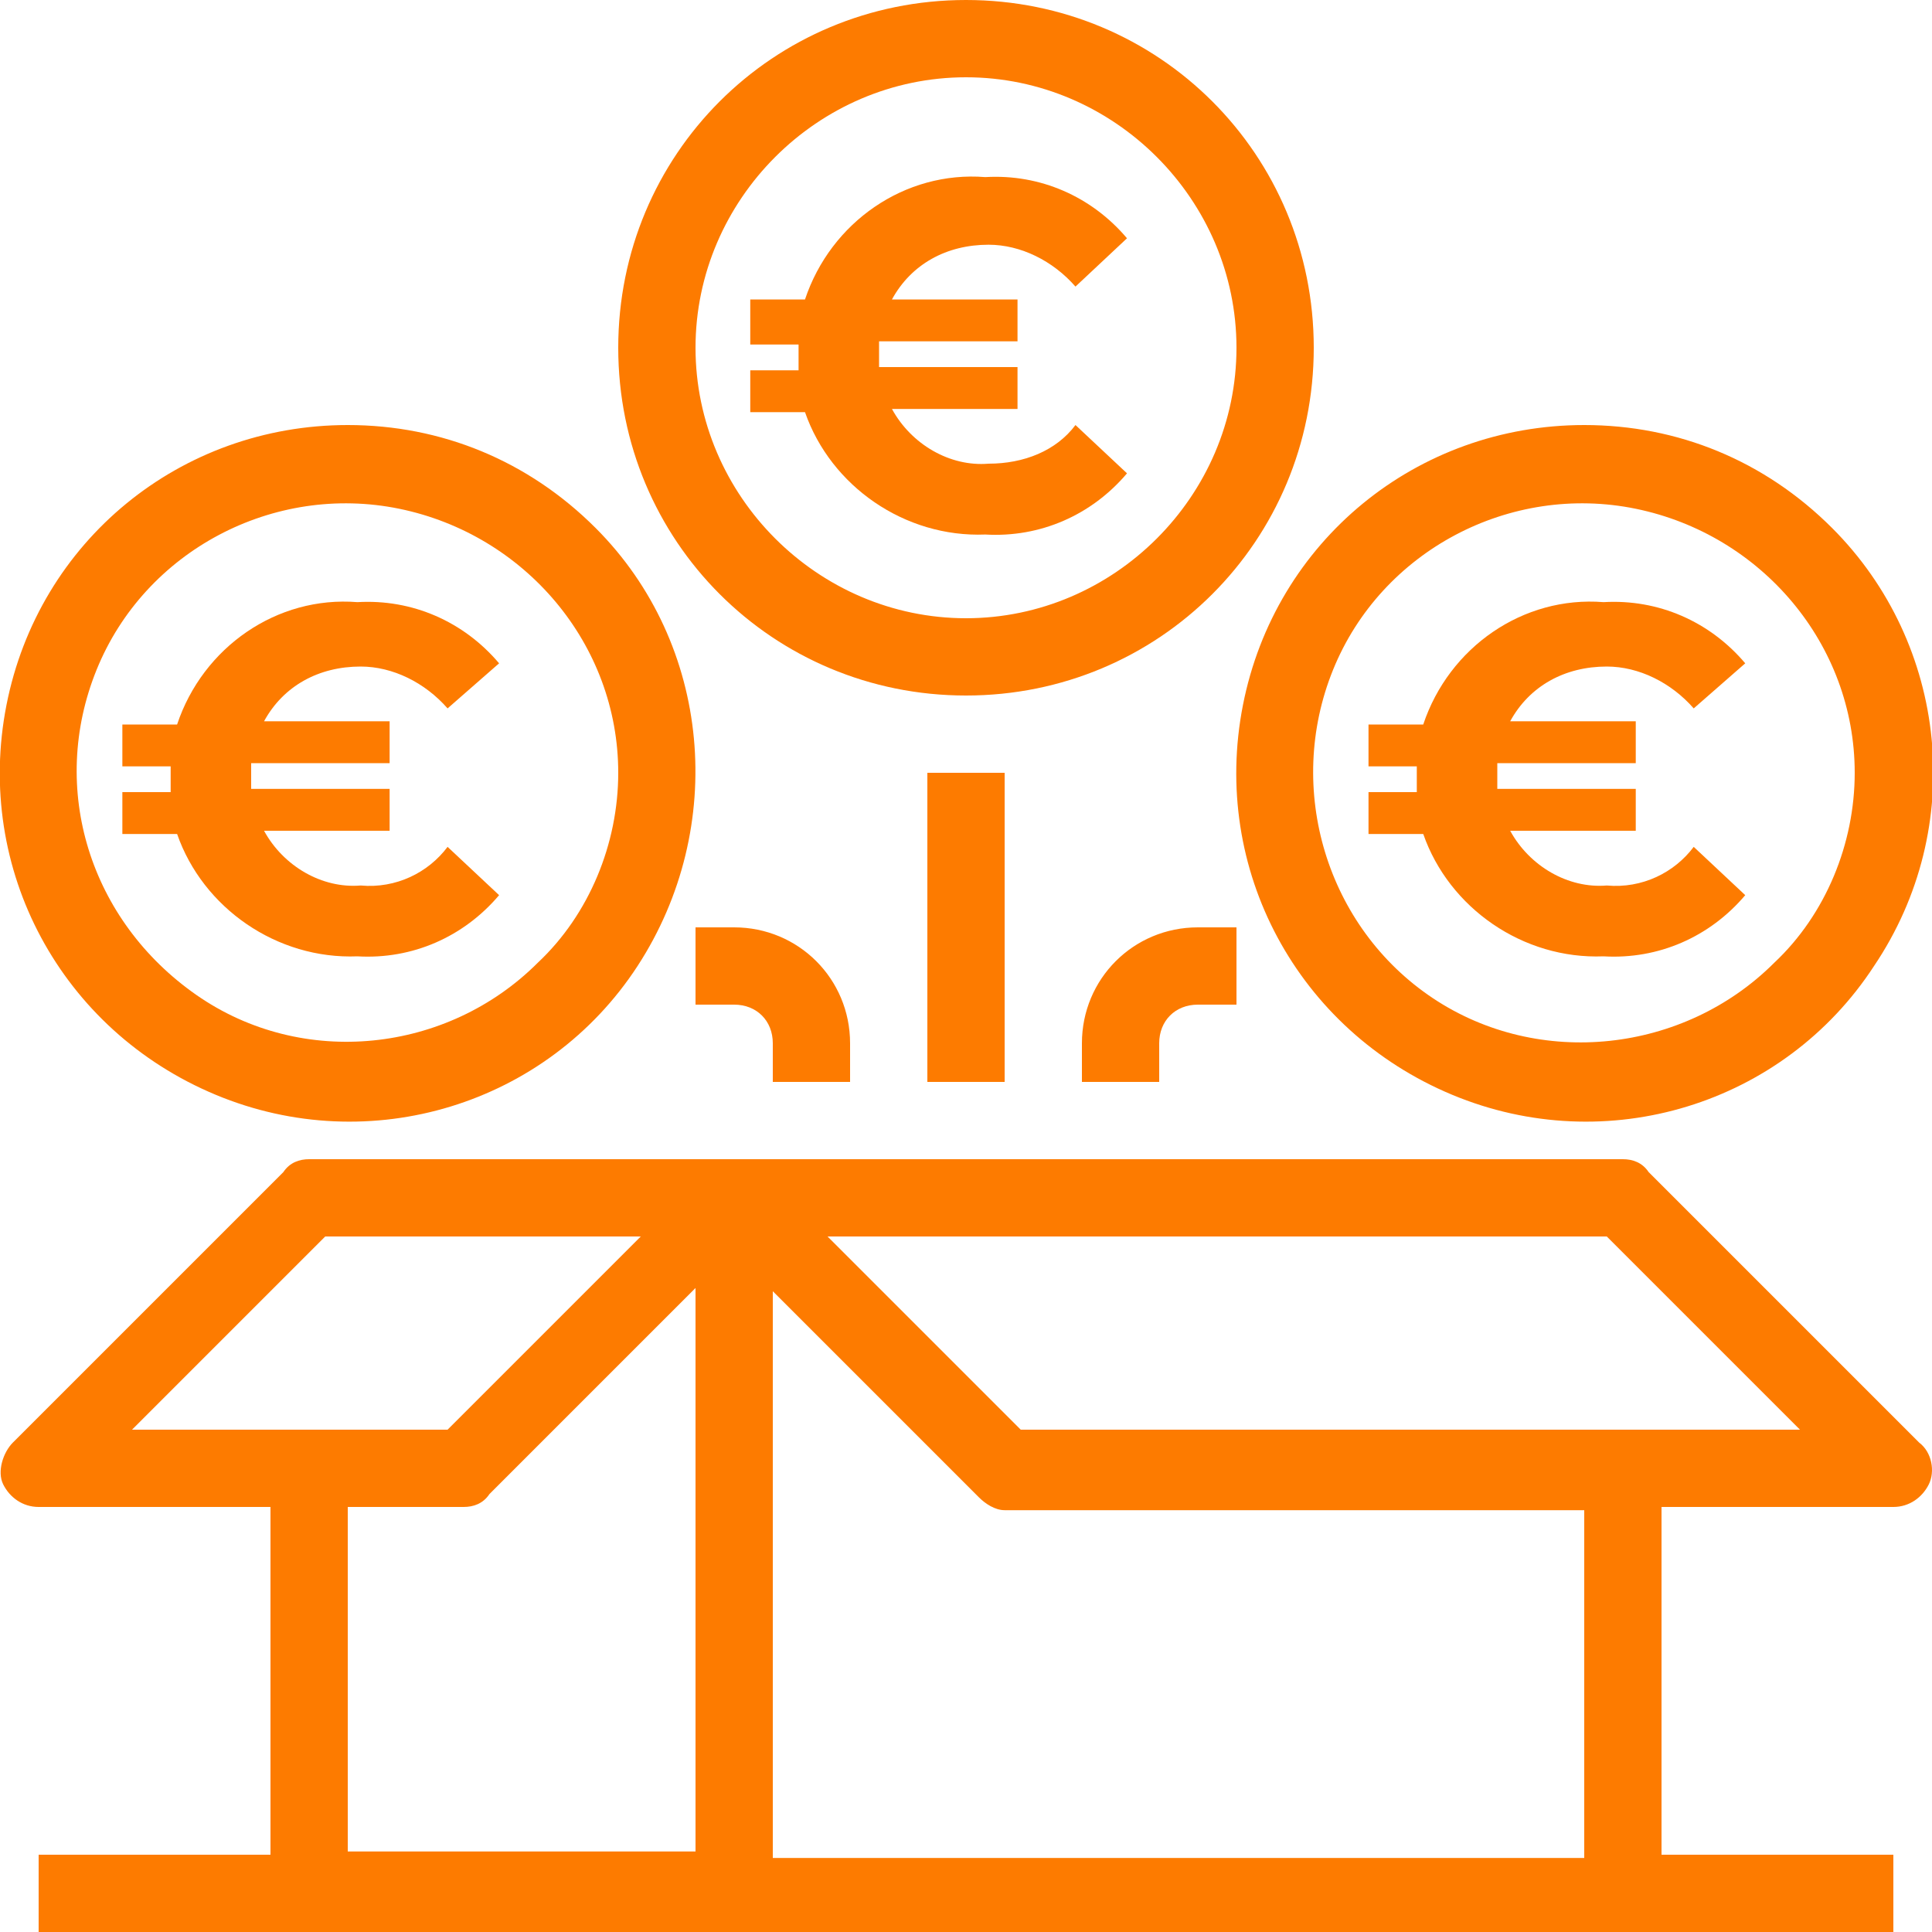 <?xml version="1.0" encoding="utf-8"?>
<svg version="1.1" xmlns="http://www.w3.org/2000/svg" viewBox="0 0 60 60" fill="#FD7B00">
	<path d="M1.2,60h57.6v-2.4h-7.2V46.8h7.2c0.5,0,0.9-0.3,1.1-0.7s0.1-1-0.3-1.3l-8.4-8.4C51,36.1,50.7,36,50.4,36H9.6
			c-0.3,0-0.6,0.1-0.8,0.4l-8.4,8.4c-0.3,0.3-0.5,0.9-0.3,1.3c0.2,0.4,0.6,0.7,1.1,0.7h7.2v10.8H1.2 M31.7,44.4l-6-6h24.2l6,6H31.7
			z M10.1,38.4h9.8l-6,6H4.1L10.1,38.4z M10.8,46.8h3.6c0.3,0,0.6-0.1,0.8-0.4l6.4-6.4v17.5H10.8V46.8z M24,57.6V40.1l6.4,6.4
			c0.2,0.2,0.5,0.4,0.8,0.4h18v10.8H24z M30,0c-6,0-10.8,4.8-10.8,10.8S24,21.6,30,21.6s10.8-4.8,10.8-10.8C40.8,4.8,36,0,30,0
			 M30,19.2c-4.6,0-8.4-3.8-8.4-8.4s3.8-8.4,8.4-8.4s8.4,3.8,8.4,8.4C38.4,15.4,34.6,19.2,30,19.2 M49.2,13.2
			c-5.2,0-9.6,3.6-10.6,8.7c-1,5.1,1.7,10.1,6.5,12.1c4.8,2,10.3,0.3,13.1-4c2.9-4.3,2.3-10-1.3-13.6
			C54.8,14.3,52.1,13.2,49.2,13.2z M55.1,29.9c-2.8,2.8-7.3,3.3-10.6,1.1s-4.6-6.5-3.1-10.2s5.5-5.8,9.4-5s6.8,4.2,6.8,8.2
			C57.6,26.2,56.7,28.4,55.1,29.9 M10.8,13.2c-5.2,0-9.6,3.6-10.6,8.7S1.9,32,6.7,34s10.3,0.3,13.1-4s2.3-10-1.3-13.6
			C16.4,14.3,13.7,13.2,10.8,13.2 M16.7,29.9c-2.8,2.8-7.3,3.3-10.6,1S1.5,24.5,3,20.8s5.5-5.8,9.4-5s6.8,4.2,6.8,8.2
			C19.2,26.2,18.3,28.4,16.7,29.9"/>
    <polyline points="31.2,33.6 31.2,24 28.8,24 28.8,33.6"/>
    <path d="M38.4,28.8h-1.2c-2,0-3.6,1.6-3.6,3.6v1.2H36v-1.2c0-0.7,0.5-1.2,1.2-1.2h1.2 M21.6,31.2h1.2c0.7,0,1.2,0.5,1.2,1.2v1.2
			h2.4v-1.2c0-2-1.6-3.6-3.6-3.6h-1.2 M13.9,26.3l1.6,1.5c-1.1,1.3-2.7,2-4.4,1.9c-2.5,0.1-4.8-1.5-5.6-3.8H3.8v-1.3h1.5
			c0-0.3,0-0.6,0-0.8H3.8v-1.3h1.7c0.8-2.4,3.1-4,5.6-3.8c1.7-0.1,3.3,0.6,4.4,1.9L13.9,22c-0.7-0.8-1.7-1.3-2.7-1.3
			c-1.3,0-2.4,0.6-3,1.7h3.9v1.3H7.8c0,0.3,0,0.6,0,0.8h4.3v1.3H8.2c0.6,1.1,1.8,1.8,3,1.7C12.3,27.6,13.3,27.1,13.9,26.3
			 M52.6,26.3l1.6,1.5c-1.1,1.3-2.7,2-4.4,1.9c-2.5,0.1-4.8-1.5-5.6-3.8h-1.7v-1.3H44c0-0.3,0-0.6,0-0.8h-1.5v-1.3h1.7
			c0.8-2.4,3.1-4,5.6-3.8c1.7-0.1,3.3,0.6,4.4,1.9L52.6,22c-0.7-0.8-1.7-1.3-2.7-1.3c-1.3,0-2.4,0.6-3,1.7h3.9v1.3h-4.3
			c0,0.3,0,0.6,0,0.8h4.3v1.3h-3.9c0.6,1.1,1.8,1.8,3,1.7C51,27.6,52,27.1,52.6,26.3 M33.4,13.2l1.6,1.5c-1.1,1.3-2.7,2-4.4,1.9
			c-2.5,0.1-4.8-1.5-5.6-3.8h-1.7v-1.3h1.5c0-0.1,0-0.3,0-0.4c0-0.1,0-0.3,0-0.4h-1.5V9.3H25c0.8-2.4,3.1-4,5.6-3.8
			c1.7-0.1,3.3,0.6,4.4,1.9l-1.6,1.5c-0.7-0.8-1.7-1.3-2.7-1.3c-1.3,0-2.4,0.6-3,1.7h3.9v1.3h-4.3c0,0.1,0,0.3,0,0.4
			c0,0.1,0,0.3,0,0.4h4.3v1.3h-3.9c0.6,1.1,1.8,1.8,3,1.7C31.8,14.4,32.8,14,33.4,13.2"/>
</svg>
